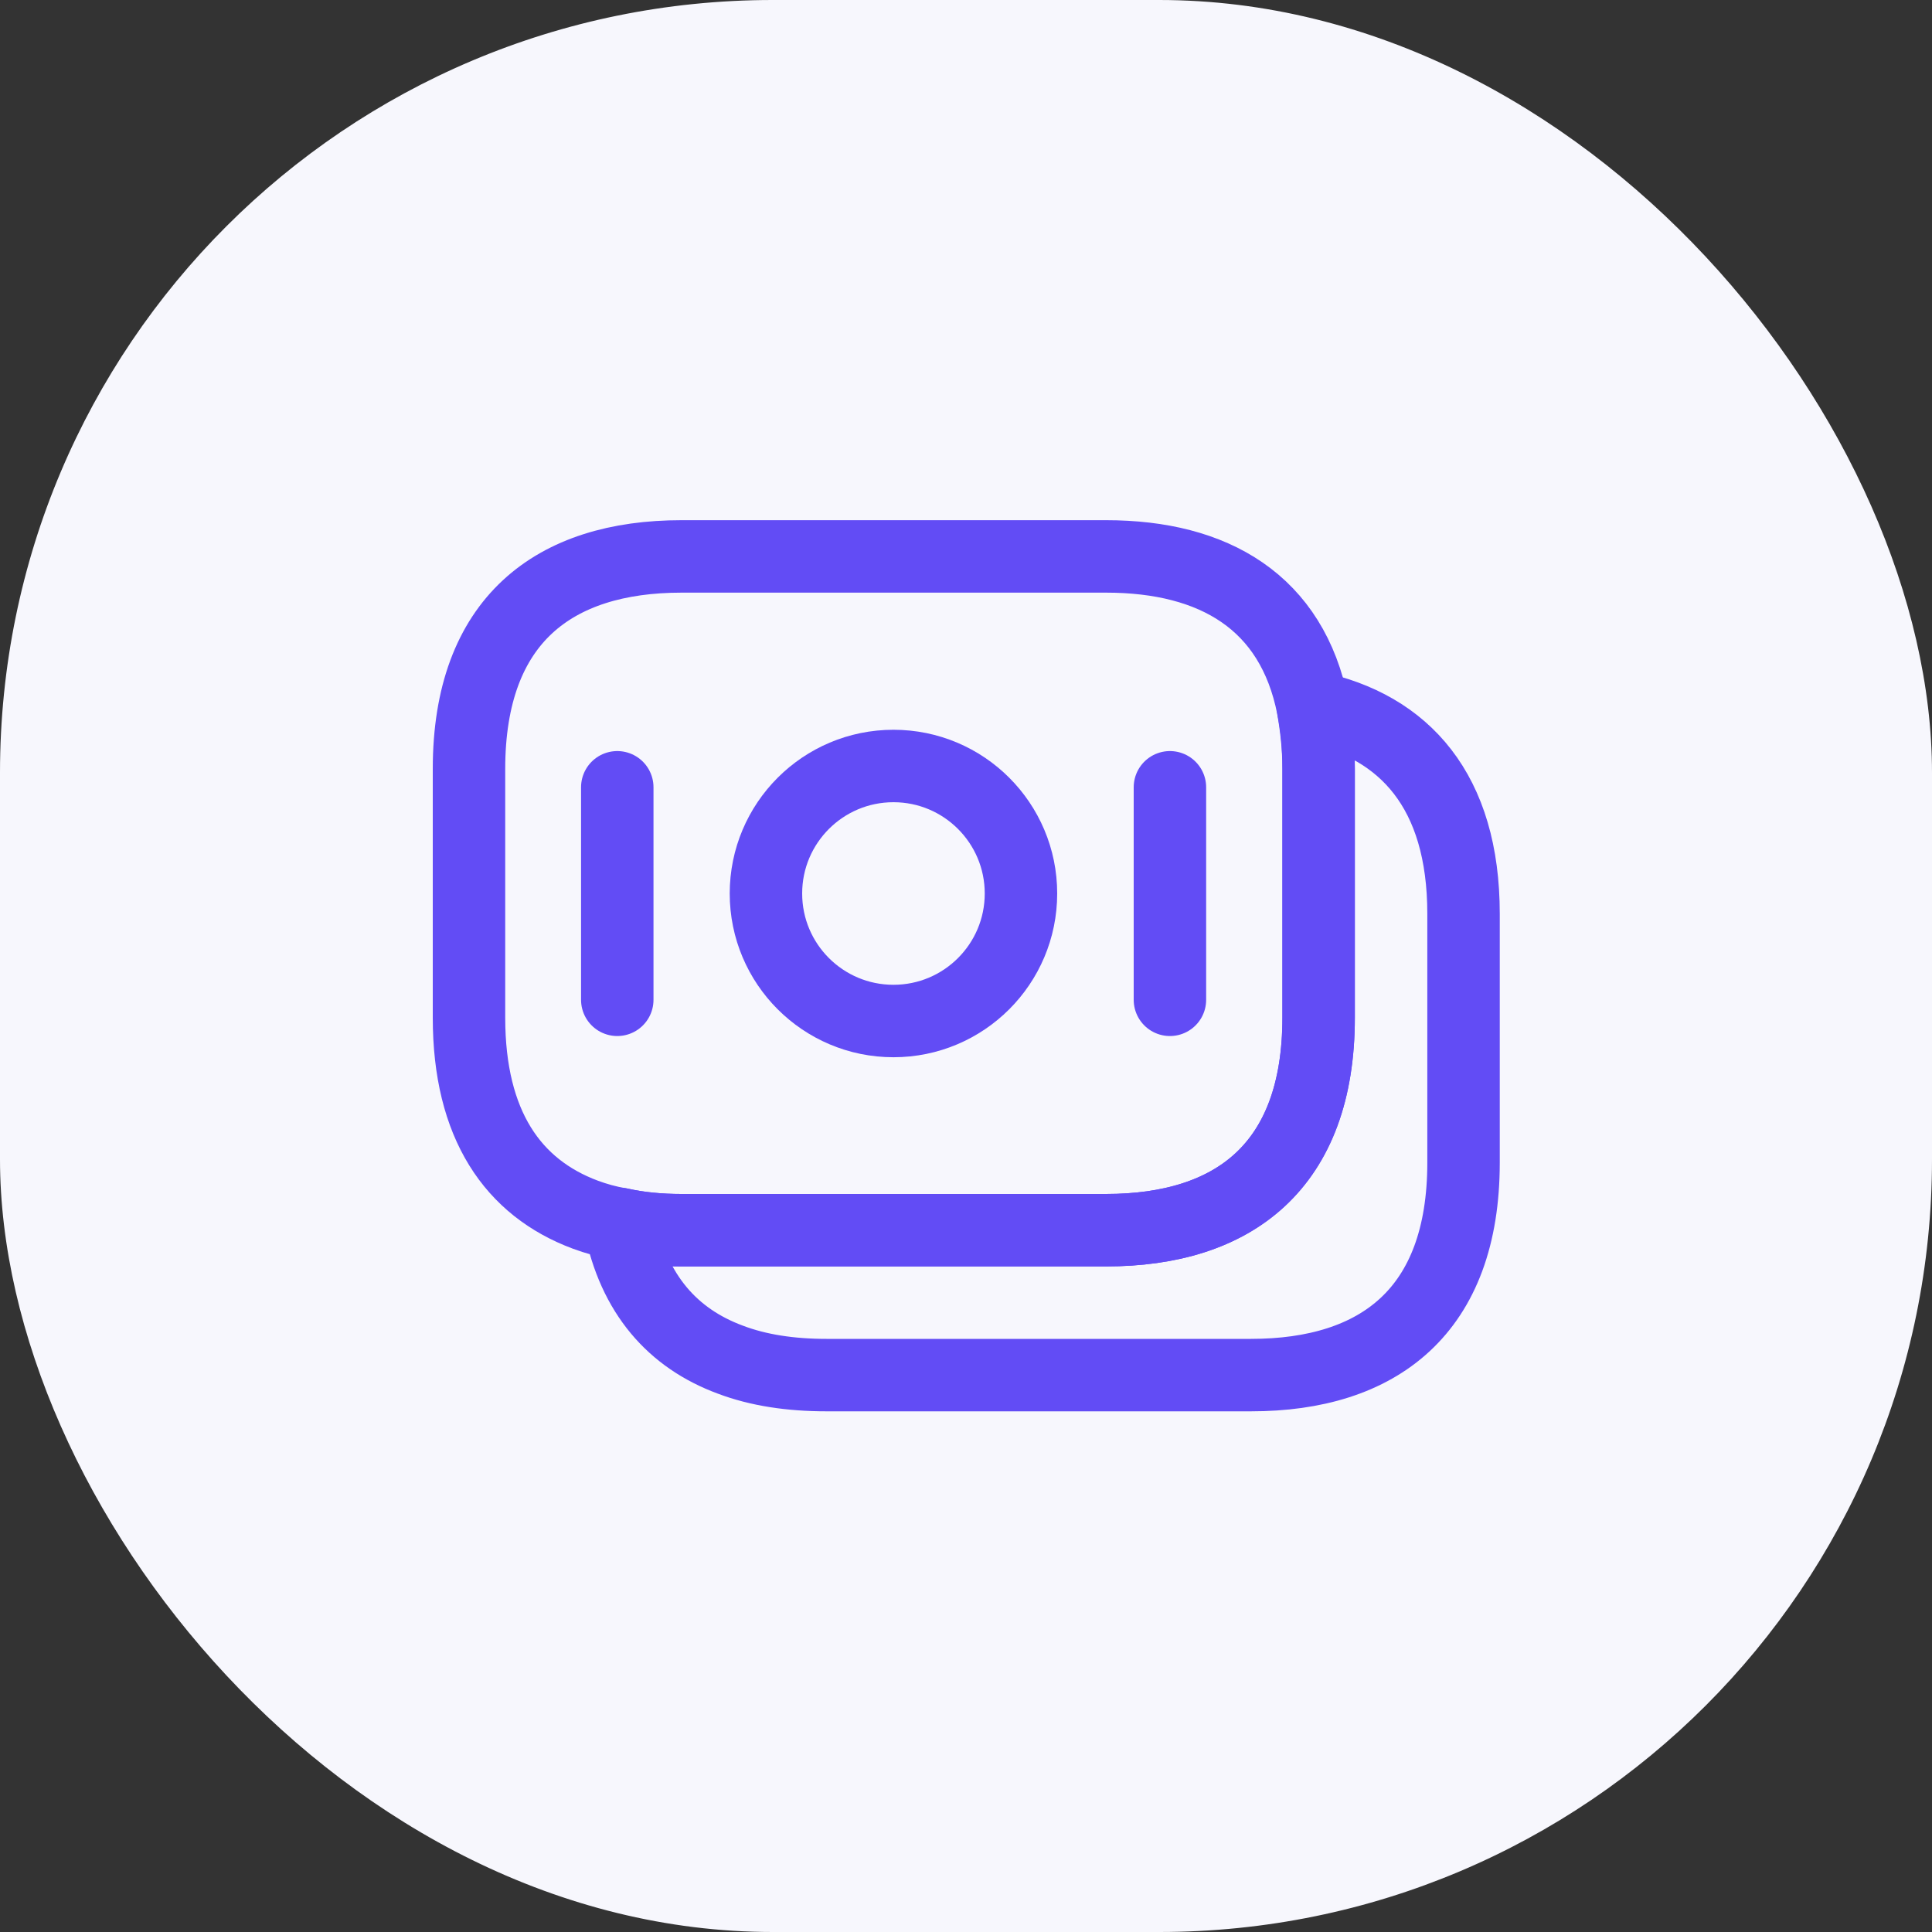 <svg width="40" height="40" viewBox="0 0 40 40" fill="none" xmlns="http://www.w3.org/2000/svg">
<rect x="0" y="0" width="40" height="40" fill="#333333" stroke="none"/>
<rect width="40" height="40" rx="16" fill="#F7F7FD"/>
<path d="M27.3 15.919V21.07C27.3 24.149 25.54 25.47 22.9 25.47H14.11C13.66 25.47 13.23 25.43 12.83 25.34C12.58 25.299 12.34 25.23 12.12 25.149C10.62 24.59 9.71 23.29 9.71 21.07V15.919C9.71 12.839 11.47 11.52 14.11 11.52H22.9C25.14 11.52 26.75 12.47 27.18 14.639C27.25 15.04 27.3 15.45 27.3 15.919Z" stroke="#624CF5" stroke-width="1.5" stroke-miterlimit="10" stroke-linecap="round" stroke-linejoin="round"/>
<path d="M30.301 18.92V24.07C30.301 27.15 28.541 28.47 25.901 28.47H17.111C16.371 28.47 15.701 28.37 15.121 28.15C13.931 27.71 13.121 26.8 12.831 25.34C13.231 25.43 13.661 25.47 14.111 25.47H22.901C25.541 25.47 27.301 24.15 27.301 21.07V15.92C27.301 15.45 27.261 15.03 27.181 14.64C29.081 15.04 30.301 16.38 30.301 18.92Z" stroke="#624CF5" stroke-width="1.5" stroke-miterlimit="10" stroke-linecap="round" stroke-linejoin="round"/>
<path d="M18.498 21.139C19.956 21.139 21.138 19.957 21.138 18.499C21.138 17.041 19.956 15.859 18.498 15.859C17.04 15.859 15.858 17.041 15.858 18.499C15.858 19.957 17.04 21.139 18.498 21.139Z" stroke="#624CF5" stroke-width="1.5" stroke-miterlimit="10" stroke-linecap="round" stroke-linejoin="round"/>
<path d="M12.78 16.3V20.7" stroke="#624CF5" stroke-width="1.5" stroke-miterlimit="10" stroke-linecap="round" stroke-linejoin="round"/>
<path d="M24.222 16.3V20.7" stroke="#624CF5" stroke-width="1.5" stroke-miterlimit="10" stroke-linecap="round" stroke-linejoin="round"/>
</svg>
